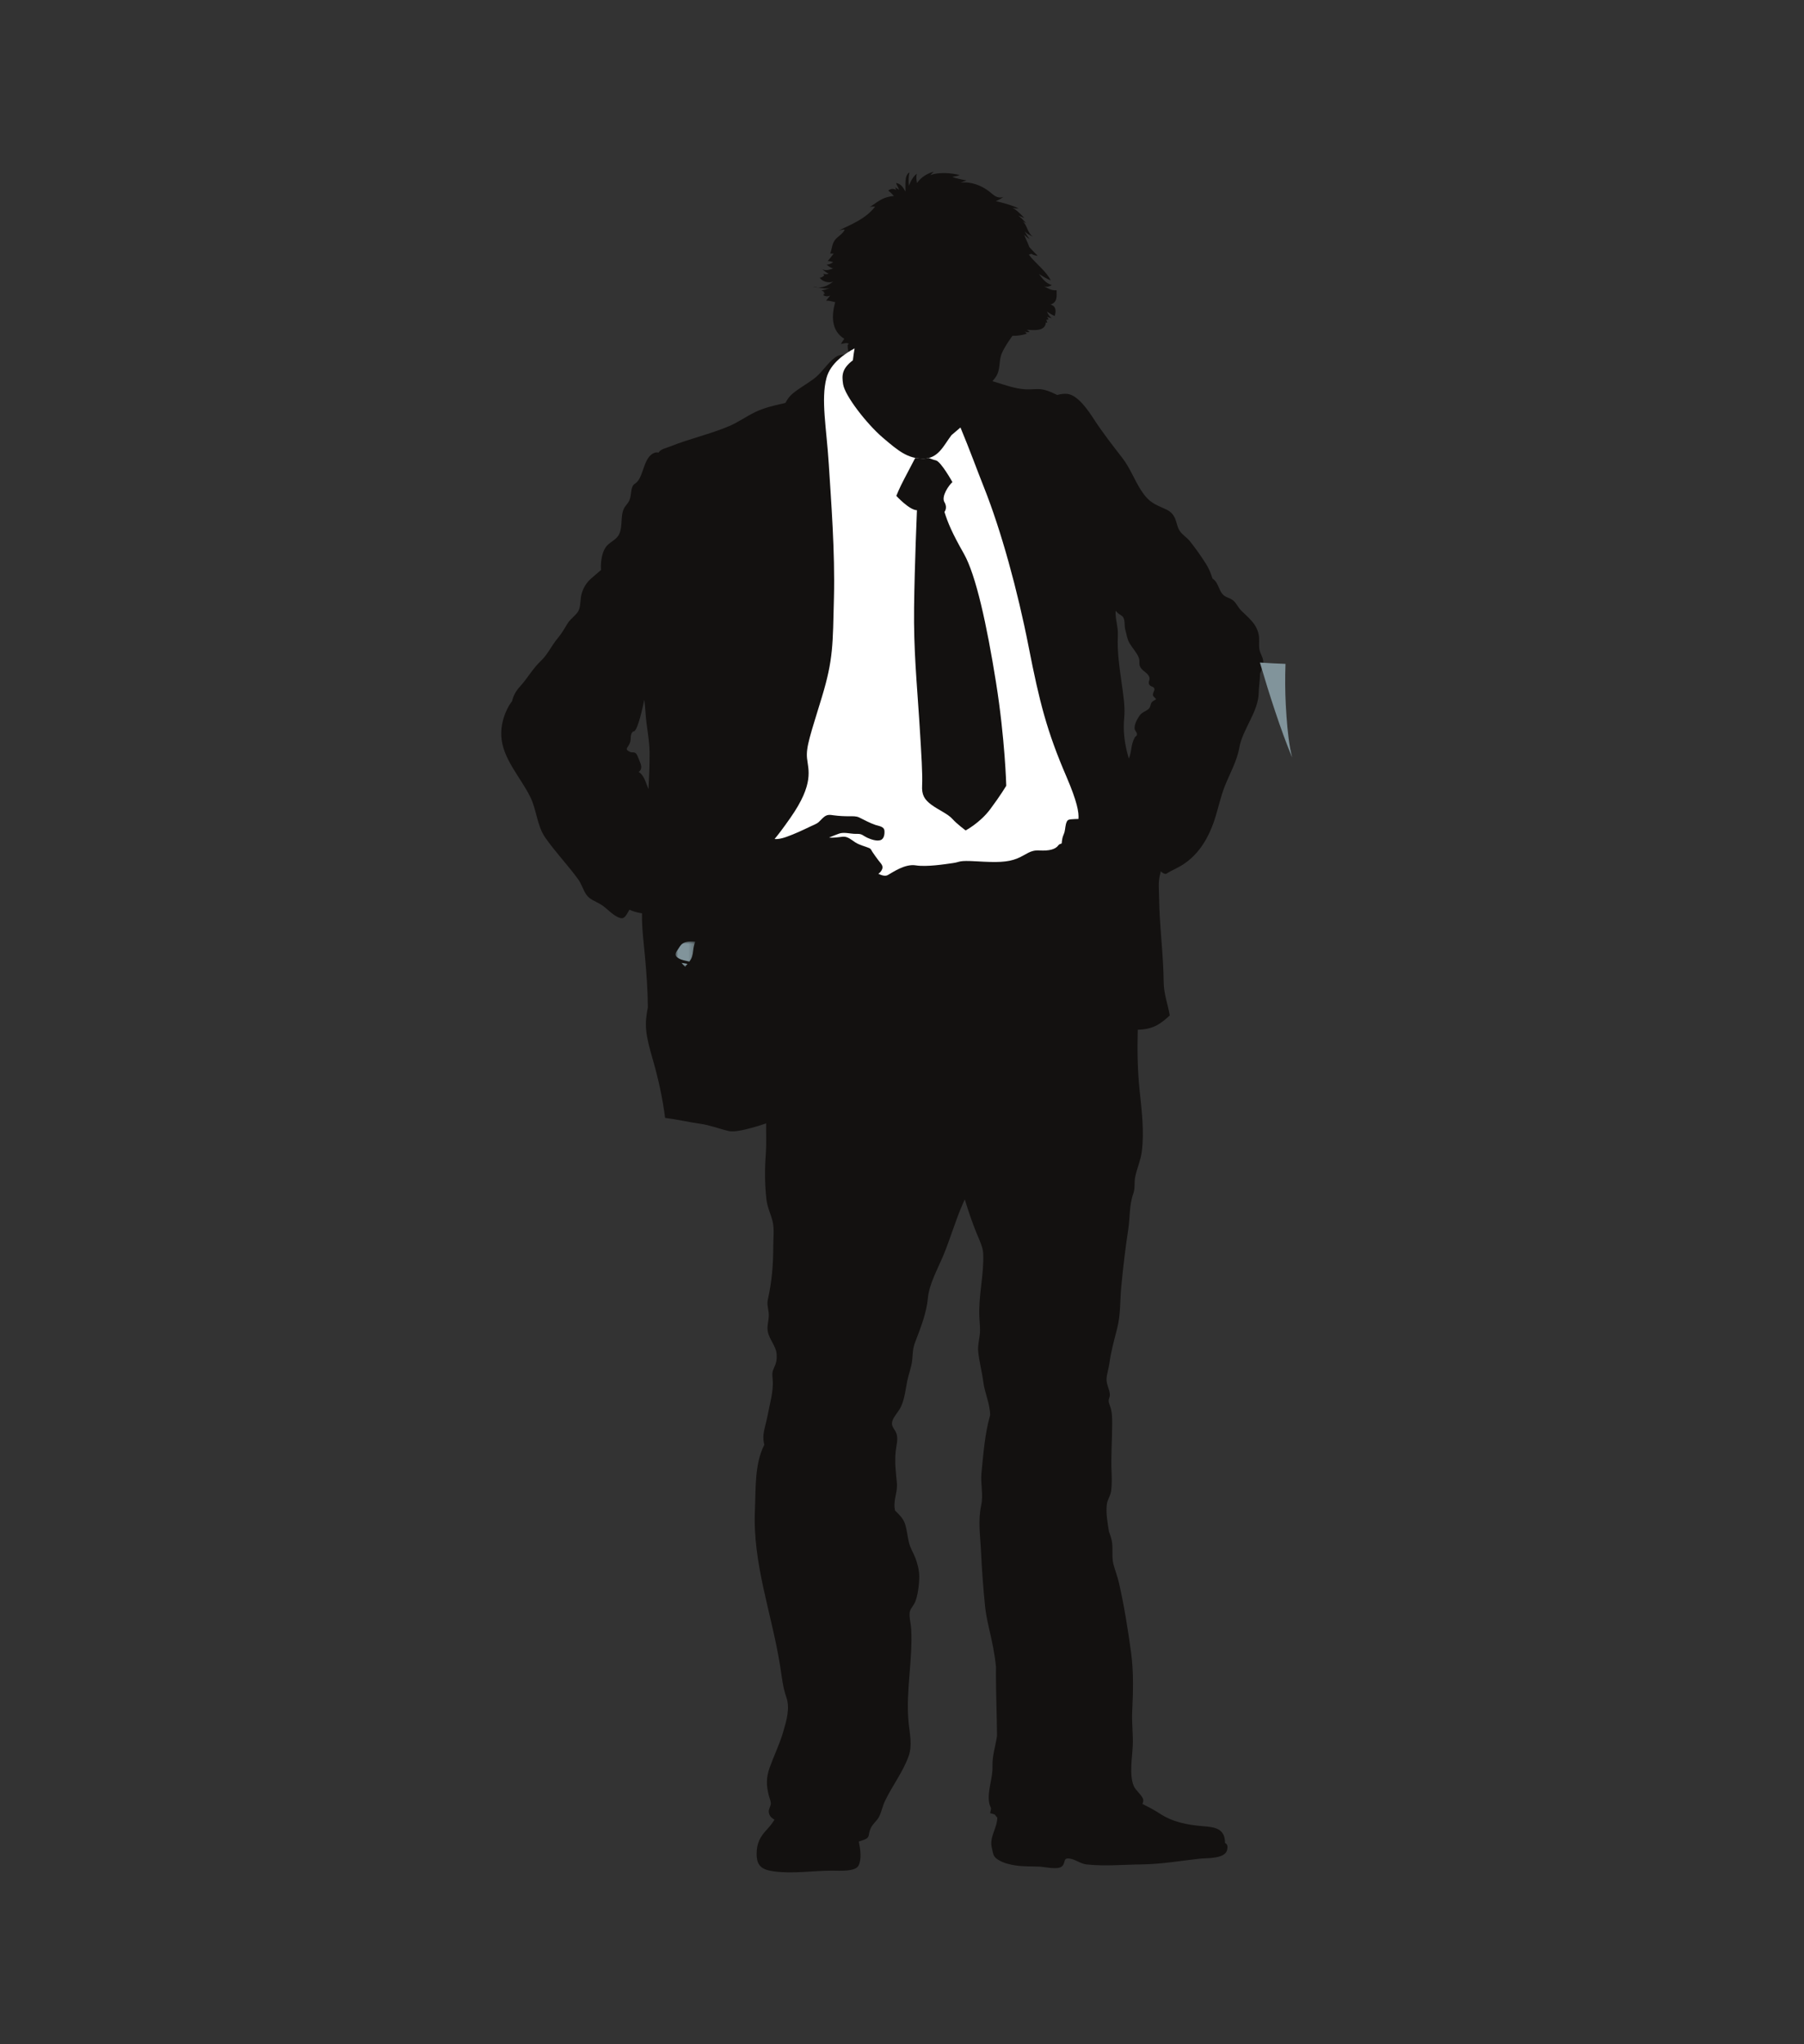 <?xml version="1.0" encoding="utf-8"?>
<!-- Generator: Adobe Illustrator 17.0.0, SVG Export Plug-In . SVG Version: 6.00 Build 0)  -->
<!DOCTYPE svg PUBLIC "-//W3C//DTD SVG 1.1//EN" "http://www.w3.org/Graphics/SVG/1.1/DTD/svg11.dtd">
<svg version="1.1" id="Layer_1" xmlns="http://www.w3.org/2000/svg" xmlns:xlink="http://www.w3.org/1999/xlink" x="0px" y="0px"
	 width="355px" height="402px" viewBox="0 0 355 402" enable-background="new 0 0 355 402" xml:space="preserve">
<rect x="0" y="0" width="355" height="402" fill="#333333" stroke="none"/>
<g>
	<path fill="#131110" d="M159.908,56.397c0.38,0.096,0.73,0.135,1.067,0.141C160.597,56.466,160.235,56.404,159.908,56.397z
		 M98.647,144.73c0.21,4.422,3.707,8.029,5.657,11.913c1.345,2.673,1.32,5.718,3.022,8.138c1.97,2.808,4.391,5.333,6.421,8.118
		c0.679,0.927,0.939,1.966,1.547,2.93c0.684,1.075,1.787,1.371,2.852,1.999c1.208,0.71,2.062,1.848,3.35,2.505
		c1.177,0.599,1.481,0.122,2.139-1.019c0.079-0.132,0.152-0.26,0.227-0.395c0.758,0.355,1.616,0.582,2.482,0.71
		c-0.074,2.943,0.357,5.915,0.607,8.815c0.281,3.203,0.528,6.454,0.533,9.673c-0.145,0.75-0.27,1.509-0.337,2.266
		c-0.143,1.581,0.071,3.12,0.419,4.646c0,0.023,0.005,0.043,0.013,0.059c0,0.01,0.003,0.029,0.003,0.043
		c0.27,1.141,0.602,2.275,0.921,3.393c1.066,3.729,1.894,7.493,2.381,11.337c2.247,0.273,4.554,0.825,6.833,1.141
		c2.004,0.276,3.779,0.996,5.66,1.437c0.876,0.204,2.356-0.079,3.285-0.303c1.384-0.332,2.752-0.733,4.102-1.197
		c-0.031,1.969,0.084,3.945-0.059,5.908c-0.227,3.051-0.225,6.007,0.113,9.019c0.174,1.578,0.833,2.798,1.203,4.291
		c0.388,1.548,0.143,3.383,0.143,4.978c0,3.584-0.265,6.892-1.039,10.341c-0.238,1.045,0.018,1.637,0.138,2.703
		c0.12,1.065-0.192,1.884-0.23,2.923c-0.071,2.035,1.69,3.364,1.803,5.3c0.063,0.957-0.072,1.667-0.447,2.453
		c-0.48,1.016-0.434,1.312-0.335,2.512c0.196,2.262-0.603,4.827-1.011,7.069c-0.232,1.243-0.661,2.506-0.802,3.745
		c-0.071,0.641,0.015,1.335,0.163,1.973c-1.938,3.788-1.66,8.664-1.848,12.856c-0.472,10.446,3.306,20.33,4.934,30.464
		c0.34,2.107,0.536,4.317,1.241,6.293c0.773,2.186,0.053,4.594-0.625,6.908c-0.702,2.39-1.812,4.636-2.645,6.96
		c-0.704,1.96-0.682,3.495-0.171,5.491c0.107,0.444,0.373,1.016,0.398,1.49c0.033,0.526-0.396,1.082-0.404,1.581
		c-0.01,0.832,0.472,1.322,1.129,1.683c-0.38,0.612-0.817,1.207-1.381,1.808c-1.44,1.532-2.144,2.795-2.136,4.962
		c0.011,2.308,1.004,3.077,3.383,3.4c3.799,0.52,7.638-0.141,11.488-0.141c1.415,0,4.55,0.25,5.185-1.009
		c0.636-1.263,0.368-3.163,0.048-4.715c0.355-0.108,0.682-0.227,0.972-0.329c1.33-0.487,0.786-0.914,1.317-2.167
		c0.431-1.019,1.295-1.526,1.746-2.479c0.451-0.96,0.659-2.042,1.126-3.018c1.417-2.969,3.493-5.639,4.618-8.726
		c0.832-2.292,0.205-4.547-0.003-6.935c-0.528-6.037,0.84-12.034,0.542-18.051c-0.047-0.927-0.258-1.68-0.321-2.591
		c-0.08-1.335,0.309-1.414,0.916-2.479c0.708-1.253,0.978-3.886,0.983-5.32c0-1.216-0.319-2.522-0.76-3.67
		c-0.411-1.049-1.006-1.963-1.272-3.058c-0.288-1.19-0.387-2.528-0.788-3.706c-0.354-1.039-1.141-1.802-1.943-2.565
		c-0.028-0.122-0.038-0.25-0.066-0.382c-0.263-1.795,0.598-3.268,0.428-5.05c-0.212-2.203-0.475-4.163-0.219-6.362
		c0.104-0.921,0.426-2.048,0.222-3.012c-0.271-1.358-1.429-1.641-0.768-3.134c0.375-0.835,1.179-1.637,1.581-2.522
		c0.713-1.539,0.89-3.357,1.212-4.988c0.285-1.404,0.855-2.772,0.991-4.199c0.117-1.263,0.104-2.239,0.562-3.436
		c1.097-2.88,2.259-5.767,2.525-8.756c0.238-2.67,1.974-5.804,3.022-8.309c1.407-3.374,2.375-6.852,3.852-10.203
		c0.132-0.286,0.253-0.565,0.376-0.855c0.694,2.223,1.43,4.465,2.308,6.609c0.513,1.269,1.268,2.719,1.324,4.077
		c0.177,4.087-0.968,8.335-0.76,12.514c0.051,1.174,0.219,2.183,0.082,3.4c-0.113,1.072-0.414,2.154-0.316,3.242
		c0.189,2.029,0.758,4.051,1.016,6.086c0.291,2.223,1.312,4.232,1.341,6.517c-1.05,3.646-1.322,7.559-1.701,11.317
		c-0.227,2.249,0.406,4.228-0.061,6.412c-0.664,3.114-0.166,6.034-0.023,9.207c0.166,3.577,0.429,7.095,0.784,10.627
		c0.273,2.676,1.08,5.363,1.573,8c0.253,1.345,0.459,2.657,0.582,3.988c-0.015,0.467-0.015,0.921-0.015,1.355
		c0.013,4.077,0.181,8.118,0.214,12.175c-0.301,2.062-0.96,3.88-0.891,5.991c0.081,2.302-1.011,4.738-0.677,7.04
		c0.053,0.359,0.202,0.786,0.399,1.21c-0.043,0.319-0.103,0.635-0.184,0.947c0.301,0.062,0.608,0.164,0.914,0.276
		c0.166,0.237,0.34,0.44,0.5,0.615c-0.008,0.207-0.023,0.424-0.057,0.622c-0.316,1.963-1.516,3.386-1.003,5.412
		c0.283,1.101,0.176,1.588,1.241,2.249c1.062,0.661,2.288,0.95,3.52,1.128c1.504,0.21,3.049,0.151,4.587,0.217
		c1.016,0.043,3.516,0.651,4.371-0.01c0.917-0.703,0.1-1.907,1.802-1.532c1.078,0.227,1.945,0.98,3.071,1.105
		c3.585,0.398,7.319,0.033,10.921-0.003c3.798-0.043,7.659-0.717,11.406-1.128c1.501-0.158,5.046,0.075,5.383-1.802
		c0.092-0.51,0.087-1.088-0.431-1.263c0.008-2.933-2.066-3.143-4.444-3.331c-3.015-0.25-5.869-0.805-8.421-2.485
		c-1.108-0.727-2.257-1.305-3.398-1.894c0.148-0.293,0.215-0.575,0.159-0.842c-0.176-0.832-1.498-1.802-1.859-2.673
		c-0.912-2.17-0.303-5.563-0.201-7.881c0.105-2.269-0.212-4.452-0.107-6.701c0.181-3.916,0.306-7.793-0.224-11.692
		c-0.62-4.567-1.348-9.131-2.372-13.635c-0.288-1.276-0.771-2.486-1.097-3.719c-0.38-1.43-0.015-3.097-0.334-4.63
		c-0.128-0.608-0.316-1.2-0.544-1.779c-0.282-1.808-0.639-3.627-0.412-5.415c0.112-0.865,0.708-1.618,0.843-2.584
		c0.149-1.177,0.136-2.492,0.08-3.696c-0.143-3.17,0.122-6.3,0.119-9.46c0-1.033,0.003-1.97-0.232-2.949
		c-0.112-0.48-0.436-1.114-0.455-1.585c-0.023-0.441,0.265-0.799,0.235-1.246c-0.059-1.092-0.702-1.966-0.653-3.123
		c0.043-0.934,0.413-1.963,0.543-2.933c0.33-2.45,0.919-4.511,1.547-6.981c0.694-2.709,0.546-5.471,0.809-8.22
		c0.36-3.755,0.788-7.474,1.363-11.186c0.373-2.433,0.184-4.807,1.004-7.099c0.382-1.049,0.145-2.193,0.37-3.271
		c0.342-1.674,1.08-3.262,1.299-4.985c0.501-3.965-0.013-8.095-0.429-12.024c-0.421-4.002-0.464-7.927-0.367-11.945
		c0.163-0.01,0.324-0.013,0.487-0.023c2.612-0.155,4.016-1.118,5.808-2.785c-0.365-2.233-1.174-4.199-1.194-6.566
		c-0.051-5.577-0.843-11.097-0.901-16.674c-0.015-1.512-0.189-2.814,0.141-4.274c0.064-0.279,0.128-0.559,0.199-0.832
		c0.34,0.332,0.687,0.536,1.039,0.506c0.651-0.424,1.294-0.746,1.999-1.092c4.332-2.124,6.528-6.149,7.796-10.39
		c0.574-1.92,1.023-3.926,1.752-5.767c0.965-2.443,2.41-4.972,2.847-7.526c0.638-3.696,3.794-7.099,3.831-10.926
		c0.005-0.993,0.252-2.397,0.261-3.689c0.307-0.713,0.622-1.493,0.64-2.173c0.025-1.013-0.613-1.69-0.766-2.598
		c-0.171-1.016,0.076-1.963-0.163-3.012c-0.478-2.128-2.014-3.206-3.443-4.643c-0.603-0.608-0.947-1.493-1.598-1.999
		c-0.732-0.559-1.509-0.52-2.121-1.289c-0.603-0.76-0.751-1.805-1.397-2.545c-0.148-0.165-0.324-0.309-0.514-0.447
		c-0.316-1.032-0.725-2.012-1.268-2.864c-0.948-1.513-2.076-3.098-3.184-4.485c-0.577-0.72-1.476-1.23-1.999-2.032
		c-0.524-0.796-0.582-1.749-0.983-2.587c-0.523-1.102-1.308-1.483-2.394-1.943c-2.177-0.931-3.053-1.598-4.306-3.574
		c-1.263-1.993-2.134-4.334-3.582-6.198c-1.96-2.535-3.881-4.981-5.637-7.684c-1.06-1.624-3.082-4.672-5.179-4.939
		c-0.63-0.075-1.328,0.017-2.021,0.21c-0.95-0.46-2.047-0.973-3.049-1.108c-0.992-0.135-2.072,0.056-3.156,0
		c-2.134-0.118-4.056-0.861-6.08-1.466c-0.153-0.046-0.306-0.095-0.452-0.141c0.174-0.207,0.354-0.428,0.541-0.674
		c1.149-1.552,0.62-3.219,1.291-4.791c0.533-1.233,1.312-2.344,2.091-3.455c0.942,0.023,1.877-0.105,2.826-0.421
		c-0.123-0.112-0.233-0.335-0.399-0.447c0.385,0.253,0.598,0.161,0.965,0.108c-0.189-0.119-0.34-0.362-0.628-0.434
		c1.231,0.056,3.707,0.437,3.816-1.447c0.113,0.003,0.169,0.082,0.302,0.082c-0.1-0.168-0.125-0.447-0.197-0.611
		c0.135-0.033,0.276-0.049,0.426-0.066c-0.102-0.131-0.199-0.404-0.314-0.529c0.294,0.171,0.672,0.214,0.964,0.296
		c-0.461-0.306-0.76-0.796-0.968-1.289c0.492,0.293,1.045,0.687,1.548,0.851c0.237-0.96,0.319-1.9-0.848-2.246
		c1.369-0.414,1.23-1.595,1.197-2.801c-0.975,0.069-1.623-0.329-2.44-0.779c0.5,0.181,1.041,0.039,1.514-0.247
		c-1.198-0.315-1.945-1.374-2.545-2.173c0.789,0.477,1.479,0.914,2.344,1.263c-0.852-1.644-2.558-3.035-3.801-4.416
		c-0.169-0.194-0.35-0.424-0.539-0.674c0.13-0.033,0.257-0.066,0.39-0.099c0-0.036-0.01-0.063-0.01-0.095
		c0.475,0.246,0.954,0.417,1.368,0.427c-0.534-0.523-1.085-1.101-1.642-1.703c-0.299-0.845-0.757-1.733-1.008-2.437
		c0.322,0.283,0.668,0.655,1.08,0.862c-0.404-0.437-0.679-1.003-0.995-1.499c0.483,0.48,1.144,0.812,1.657,1.006
		c-1.17-0.671-1.105-2.289-2.091-3.035c0.227,0.158,0.487,0.273,0.72,0.398c-0.467-0.51-0.959-1.062-1.514-1.476
		c0.395,0.138,0.797,0.303,1.174,0.464c-0.686-0.746-1.687-1.749-2.617-2.144c0.401,0.246,0.985,0.283,1.484,0.243
		c-1.376-0.635-2.946-1.062-4.501-1.427c0.539-0.21,1.05-0.457,1.463-0.812c-1.18,0.388-1.863-0.381-2.68-1.032
		c-1.585-1.259-3.686-2.029-5.7-1.799c0.381-0.171,0.804-0.296,1.183-0.431c-0.802-0.128-2.283-0.434-2.806-0.697
		c0.478-0.072,0.992-0.177,1.445-0.345c-1.576-0.441-4.227-0.625-5.79,0.016c0.24-0.237,0.439-0.497,0.72-0.7
		c-1.271,0.326-2.565,1.111-3.321,2.239c-0.165-0.72-0.197-1.388-0.02-1.838c-0.679,0.477-1.223,1.404-1.577,2.371
		c-0.099-0.865-0.09-1.736,0.091-2.614c-1.077,0.608-0.705,2.706-0.794,3.758c-0.406-0.793-0.86-1.506-1.808-1.677
		c0.082,0.447,0.452,0.884,0.579,1.358c-0.125-0.148-0.598-0.375-0.763-0.533c0.057,0.115,0.103,0.418,0.164,0.569
		c-0.439-0.395-1.154-0.237-1.545,0.095c0.427,0.326,0.791,0.684,1.121,1.065c-0.188,0.013-0.365,0.039-0.549,0.063
		c-1.835,0.269-2.754,1.18-4.24,2.15c0.35-0.158,0.7-0.148,1.083-0.105c-1.879,2.394-4.577,3.433-7.187,4.692
		c0.363-0.115,0.805-0.213,1.216-0.191c-0.404,0.921-1.448,1.348-2.002,2.15c-0.546,0.799-0.508,1.749-0.878,2.571
		c0.23-0.049,0.488,0.046,0.712-0.003c-0.409,0.473-0.745,1.029-1.194,1.443c0.368,0.03,0.732,0.108,1.085,0.243
		c-0.378,0.293-0.848,0.506-1.305,0.474c0.334,0.299,0.81,0.638,1.305,0.769c-0.728,0.217-1.45,0.549-2.181,0.102
		c0.39,0.349,0.817,0.697,1.284,0.917c-0.312,0.145-0.727,0.138-1.064,0.01c0.087,0.102,0.138,0.23,0.205,0.325
		c-0.25,0.25-0.52,0.454-0.906,0.47c0.549,0.776,1.799,1.092,2.658,0.756c-0.93,0.74-1.856,1.174-2.982,1.157
		c0.837,0.158,1.764,0.352,2.642-0.026c-0.612,0.243-1.284,0.536-1.962,0.595c0.178,0.082,0.408,0.246,0.549,0.312
		c0.053,0.122-0.21,0.122-0.205,0.197c0.127,0.036,0.255,0,0.376,0.042c-0.107,0.086-0.258,0.25-0.38,0.355
		c0.426,0.339,0.97,0.322,1.401,0.095c-0.266,0.345-0.542,0.677-0.827,1.009c0.599,0,1.182,0.174,1.784,0.306
		c-0.71,2.63-0.833,5.567,1.79,7.211c-0.23,0.345-0.472,0.677-0.671,1.019c0.534-0.03,1.023-0.339,1.552-0.069
		c-0.105,0.145-0.197,0.306-0.314,0.447c0.031-0.033,0.072-0.059,0.107-0.102c-0.031,0.638,0.13,1.299,0.409,1.93
		c-1.034-0.201-2.034-0.184-2.874,0.431c-1.595,1.171-2.581,3.009-4.214,4.222c-1.327,0.983-2.854,1.832-4.121,2.867
		c-0.62,0.506-1.085,1.157-1.448,1.858c-0.205,0.049-0.404,0.099-0.603,0.148c-1.852,0.408-3.654,0.845-5.407,1.686
		c-1.713,0.826-3.267,1.973-5.07,2.733c-3.771,1.601-7.833,2.479-11.58,3.995c-0.702,0.289-1.838,0.493-2.279,1.157
		c-0.008,0.02-0.018,0.043-0.033,0.063c-0.252-0.063-0.52-0.063-0.776,0.026c-2.134,0.743-2.117,4.389-3.471,5.751
		c-0.47,0.467-0.63,0.352-0.898,0.927c-0.197,0.441-0.25,1.105-0.317,1.575c-0.174,1.187-0.393,1.394-1.042,2.229
		c-1.151,1.47-0.454,3.752-1.207,5.435c-0.594,1.335-1.95,1.571-2.712,2.706c-0.717,1.059-0.939,2.686-0.921,3.936
		c0.007,0.171,0.015,0.332,0.026,0.497c-0.649,0.559-1.305,1.105-1.945,1.673c-0.934,0.822-1.54,1.802-1.888,3.045
		c-0.276,0.983-0.149,2.46-0.611,3.328c-0.442,0.829-1.567,1.555-2.088,2.391c-0.623,0.996-1.18,2.022-1.945,2.923
		c-1.277,1.513-2.02,3.272-3.377,4.534c-1.534,1.434-2.657,3.456-4.09,5.018c-0.883,0.95-1.33,1.894-1.577,2.923
		c-0.238,0.293-0.462,0.608-0.643,0.934C99.121,140.649,98.55,142.694,98.647,144.73z M219.537,120.122
		c0.171,0.184,0.347,0.365,0.533,0.529c0.324,0.283,0.735,0.395,0.957,0.76c0.418,0.694,0.178,1.628,0.426,2.482
		c0.258,0.891,0.321,1.756,0.814,2.591c0.542,0.924,1.417,1.844,1.805,2.814c0.35,0.894-0.089,1.309,0.414,2.045
		c0.556,0.815,1.568,1.059,1.723,2.032c0.058,0.408-0.307,0.796-0.058,1.246c0.283,0.516,0.857,0.286,1.024,0.871
		c0.074,0.276-0.357,0.835-0.298,1.236c0.031,0.21,0.505,0.635,0.636,0.766c-0.235,0.224-0.684,0.381-0.865,0.621
		c-0.262,0.348-0.225,0.875-0.497,1.184c-0.529,0.598-1.365,0.671-1.915,1.46c-0.447,0.648-1.064,1.772-0.96,2.598
		c0.036,0.289,0.472,0.704,0.459,1.009c-0.025,0.526-0.207,0.273-0.455,0.727c-0.796,1.466-0.53,2.696-1.146,4.094
		c-0.782-2.601-1.179-5.287-0.909-7.95c0.212-2.193-0.173-4.518-0.477-6.73c-0.432-3.134-0.932-6.303-0.769-9.493
		C220.07,123.275,219.437,121.822,219.537,120.122z M123.97,146.065c0.294-0.809-0.066-1.605,0.618-2.219
		c0.653,0.273,1.489-2.818,2.204-6.234c0.089,0.881,0.197,1.749,0.243,2.614c0.148,2.598,0.768,5.113,0.793,7.77
		c0.021,2.404-0.089,4.804-0.224,7.201c-0.038-0.102-0.071-0.201-0.115-0.289c-0.428-1.072-0.814-2.548-1.813-3.074
		c0.865-0.661,0.454-1.509,0.099-2.364c-0.128-0.299-0.378-1.049-0.615-1.272c-0.434-0.398-0.718-0.105-1.162-0.309
		C122.758,147.307,123.583,147.117,123.97,146.065z"/>
	<path fill="#FFFFFF" d="M173.454,171.221c0.551-0.875-0.079-1.329-0.578-1.993c-0.409-0.533-0.815-1.105-1.187-1.657
		c-0.232-0.342-0.253-0.612-0.648-0.779c-0.942-0.395-1.861-0.562-2.752-1.131c-0.806-0.526-1.5-1.203-2.479-1.098
		c-0.677,0.069-1.368,0.181-2.058,0.188c-0.204,0.003-0.406-0.003-0.613-0.016c0.651-0.283,1.312-0.546,1.956-0.779
		c0.987-0.359,2.242,0.046,3.288,0.046c0.467,0,0.894-0.03,1.297,0.194c0.321,0.184,0.627,0.398,0.972,0.556
		c0.717,0.326,1.789,0.71,2.57,0.493c0.756-0.21,0.881-1.2,0.822-1.874c-0.074-0.825-1.08-0.907-1.751-1.121
		c-1.134-0.385-2.157-0.96-3.22-1.476c-0.599-0.286-1.249-0.237-1.935-0.237c-1.021,0-2.029-0.046-3.032-0.181
		c-0.799-0.115-1.317-0.21-1.979,0.339c-0.367,0.296-0.661,0.668-1.018,0.983c-0.46,0.404-1.126,0.618-1.682,0.888
		c-1.516,0.733-3.09,1.466-4.675,2.029c-0.585,0.201-1.135,0.362-1.741,0.414c-0.202,0.02-0.393,0.013-0.586-0.003
		c0.696-0.825,1.69-2.121,3.115-4.166c4.737-6.757,3.499-9.46,3.27-11.712c-0.224-2.252,0.676-4.623,2.93-12.054
		c2.256-7.434,2.139-10.367,2.366-19.488c0.227-9.131-0.562-19.041-1.011-26.252c-0.452-7.211-1.583-12.731-0.452-17.009
		c0.755-2.871,3.678-4.824,5.529-5.807c-0.13,0.763-0.255,1.548-0.339,2.341c-2.167,1.657-2.192,2.939-1.924,4.699
		c0.339,2.252,4.62,7.776,7.773,10.482c3.155,2.699,4.958,4.163,8.003,4.163c2.987,0,4.018-2.614,5.552-4.623
		c0.59-0.503,1.175-1.003,1.767-1.503c1.797,4.301,3.383,8.667,4.618,11.755c3.38,8.46,6.65,20.399,8.789,31.328
		c2.141,10.923,3.605,16.674,7.441,25.571c2.127,4.955,2.481,7.043,2.372,8.338c-0.467,0.01-0.927,0.02-1.386,0.063
		c-0.436,0.043-0.728,0.066-0.919,0.49c-0.283,0.608-0.271,1.352-0.432,2.002c-0.107,0.395-0.322,0.793-0.408,1.171
		c-0.076,0.329-0.122,0.71-0.155,1.088c-0.293,0.089-0.534,0.191-0.656,0.368c-0.557,0.789-1.797,1.125-3.717,1.013
		c-1.914-0.108-2.479,0.796-4.393,1.578c-1.915,0.783-4.054,0.786-7.888,0.566c-3.831-0.227-3.156,0.112-4.728,0.335
		c-1.58,0.224-5.183,0.793-7.326,0.454c-2.142-0.339-4.506,1.351-5.517,1.91c-0.452,0.25-1.141,0.102-1.856-0.257
		C173.083,171.695,173.295,171.488,173.454,171.221z"/>
	<path fill="#131110" d="M182.771,90.073c0.46,0.188,0.965,0.375,1.388,0.467c1.014,0.23,3.265,4.281,3.265,4.281
		c-0.677,0.565-2.251,2.818-1.572,3.945c0.675,1.125,0,1.914,0,1.914c0.675,2.144,1.461,4.057,3.824,8.223
		c2.371,4.169,4.51,13.974,6.313,25.235c1.802,11.268,2.027,20.396,2.027,20.396s-1.128,1.907-3.158,4.62
		c-2.021,2.699-4.837,4.166-4.837,4.166s-1.693-1.24-2.597-2.252c-0.896-1.012-2.816-1.802-4.168-2.818
		c-1.351-1.013-1.91-1.917-1.797-3.831c0.108-1.913-0.113-5.744-0.567-12.839c-0.451-7.102-1.125-13.748-1.014-22.191
		c0.108-8.457,0.564-19.044,0.564-19.044c-1.463,0-4.061-2.818-4.061-2.818s0.567-1.467,1.583-3.38
		c0.712-1.355,1.652-3.153,2.144-4.094c0.498,0.099,1.008,0.148,1.577,0.148C182.077,90.201,182.437,90.158,182.771,90.073z"/>
</g>
<defs>
	<filter id="Adobe_OpacityMaskFilter" filterUnits="userSpaceOnUse" x="132.935" y="185.152" width="3.891" height="5.011">
		
			<feColorMatrix  type="matrix" values="-1 0 0 0 1  0 -1 0 0 1  0 0 -1 0 1  0 0 0 1 0" color-interpolation-filters="sRGB" result="source"/>
	</filter>
</defs>
<mask maskUnits="userSpaceOnUse" x="132.935" y="185.152" width="3.891" height="5.011" id="SVGID_1_">
	<g filter="url(#Adobe_OpacityMaskFilter)">
		<linearGradient id="SVGID_2_" gradientUnits="userSpaceOnUse" x1="148.477" y1="273.192" x2="148.477" y2="-235.52">
			<stop  offset="0" style="stop-color:#FFFFFF"/>
			<stop  offset="0.1" style="stop-color:#F4F4F4"/>
			<stop  offset="0.277" style="stop-color:#D6D6D6"/>
			<stop  offset="0.508" style="stop-color:#A6A6A6"/>
			<stop  offset="0.783" style="stop-color:#656565"/>
			<stop  offset="1" style="stop-color:#2C2C2C"/>
		</linearGradient>
		<rect x="77.002" y="-235.52" fill="url(#SVGID_2_)" width="142.95" height="508.712"/>
	</g>
</mask>
<path mask="url(#SVGID_1_)" fill="#81949B" d="M135.21,189.657c-0.158,0.181-0.279,0.349-0.376,0.506l-0.71-0.779
	c0,0,0.492,0.086,1.157,0.188C135.259,189.601,135.236,189.628,135.21,189.657z M136.416,186.905
	c-0.115,1.039-0.253,1.532-0.766,2.216c-0.805-0.168-1.593-0.359-1.924-0.543c-0.792-0.44-1.108-0.805-0.393-1.749
	c0.594-0.796,0.75-1.9,3.492-1.637C136.622,185.741,136.482,186.306,136.416,186.905z"/>
<path fill="#81949B" d="M252.835,130.562c0.046,0,0.082,0,0.13,0.01c-0.094,2.703-0.084,5.432,0.061,8.118
	c0.168,2.877,0.367,5.767,0.875,8.582c0.107,0.569,0.237,1.147,0.376,1.713c-2.231-5.314-4.533-12.534-6.346-18.679
	C249.592,130.433,251.267,130.496,252.835,130.562z"/>
</svg>
